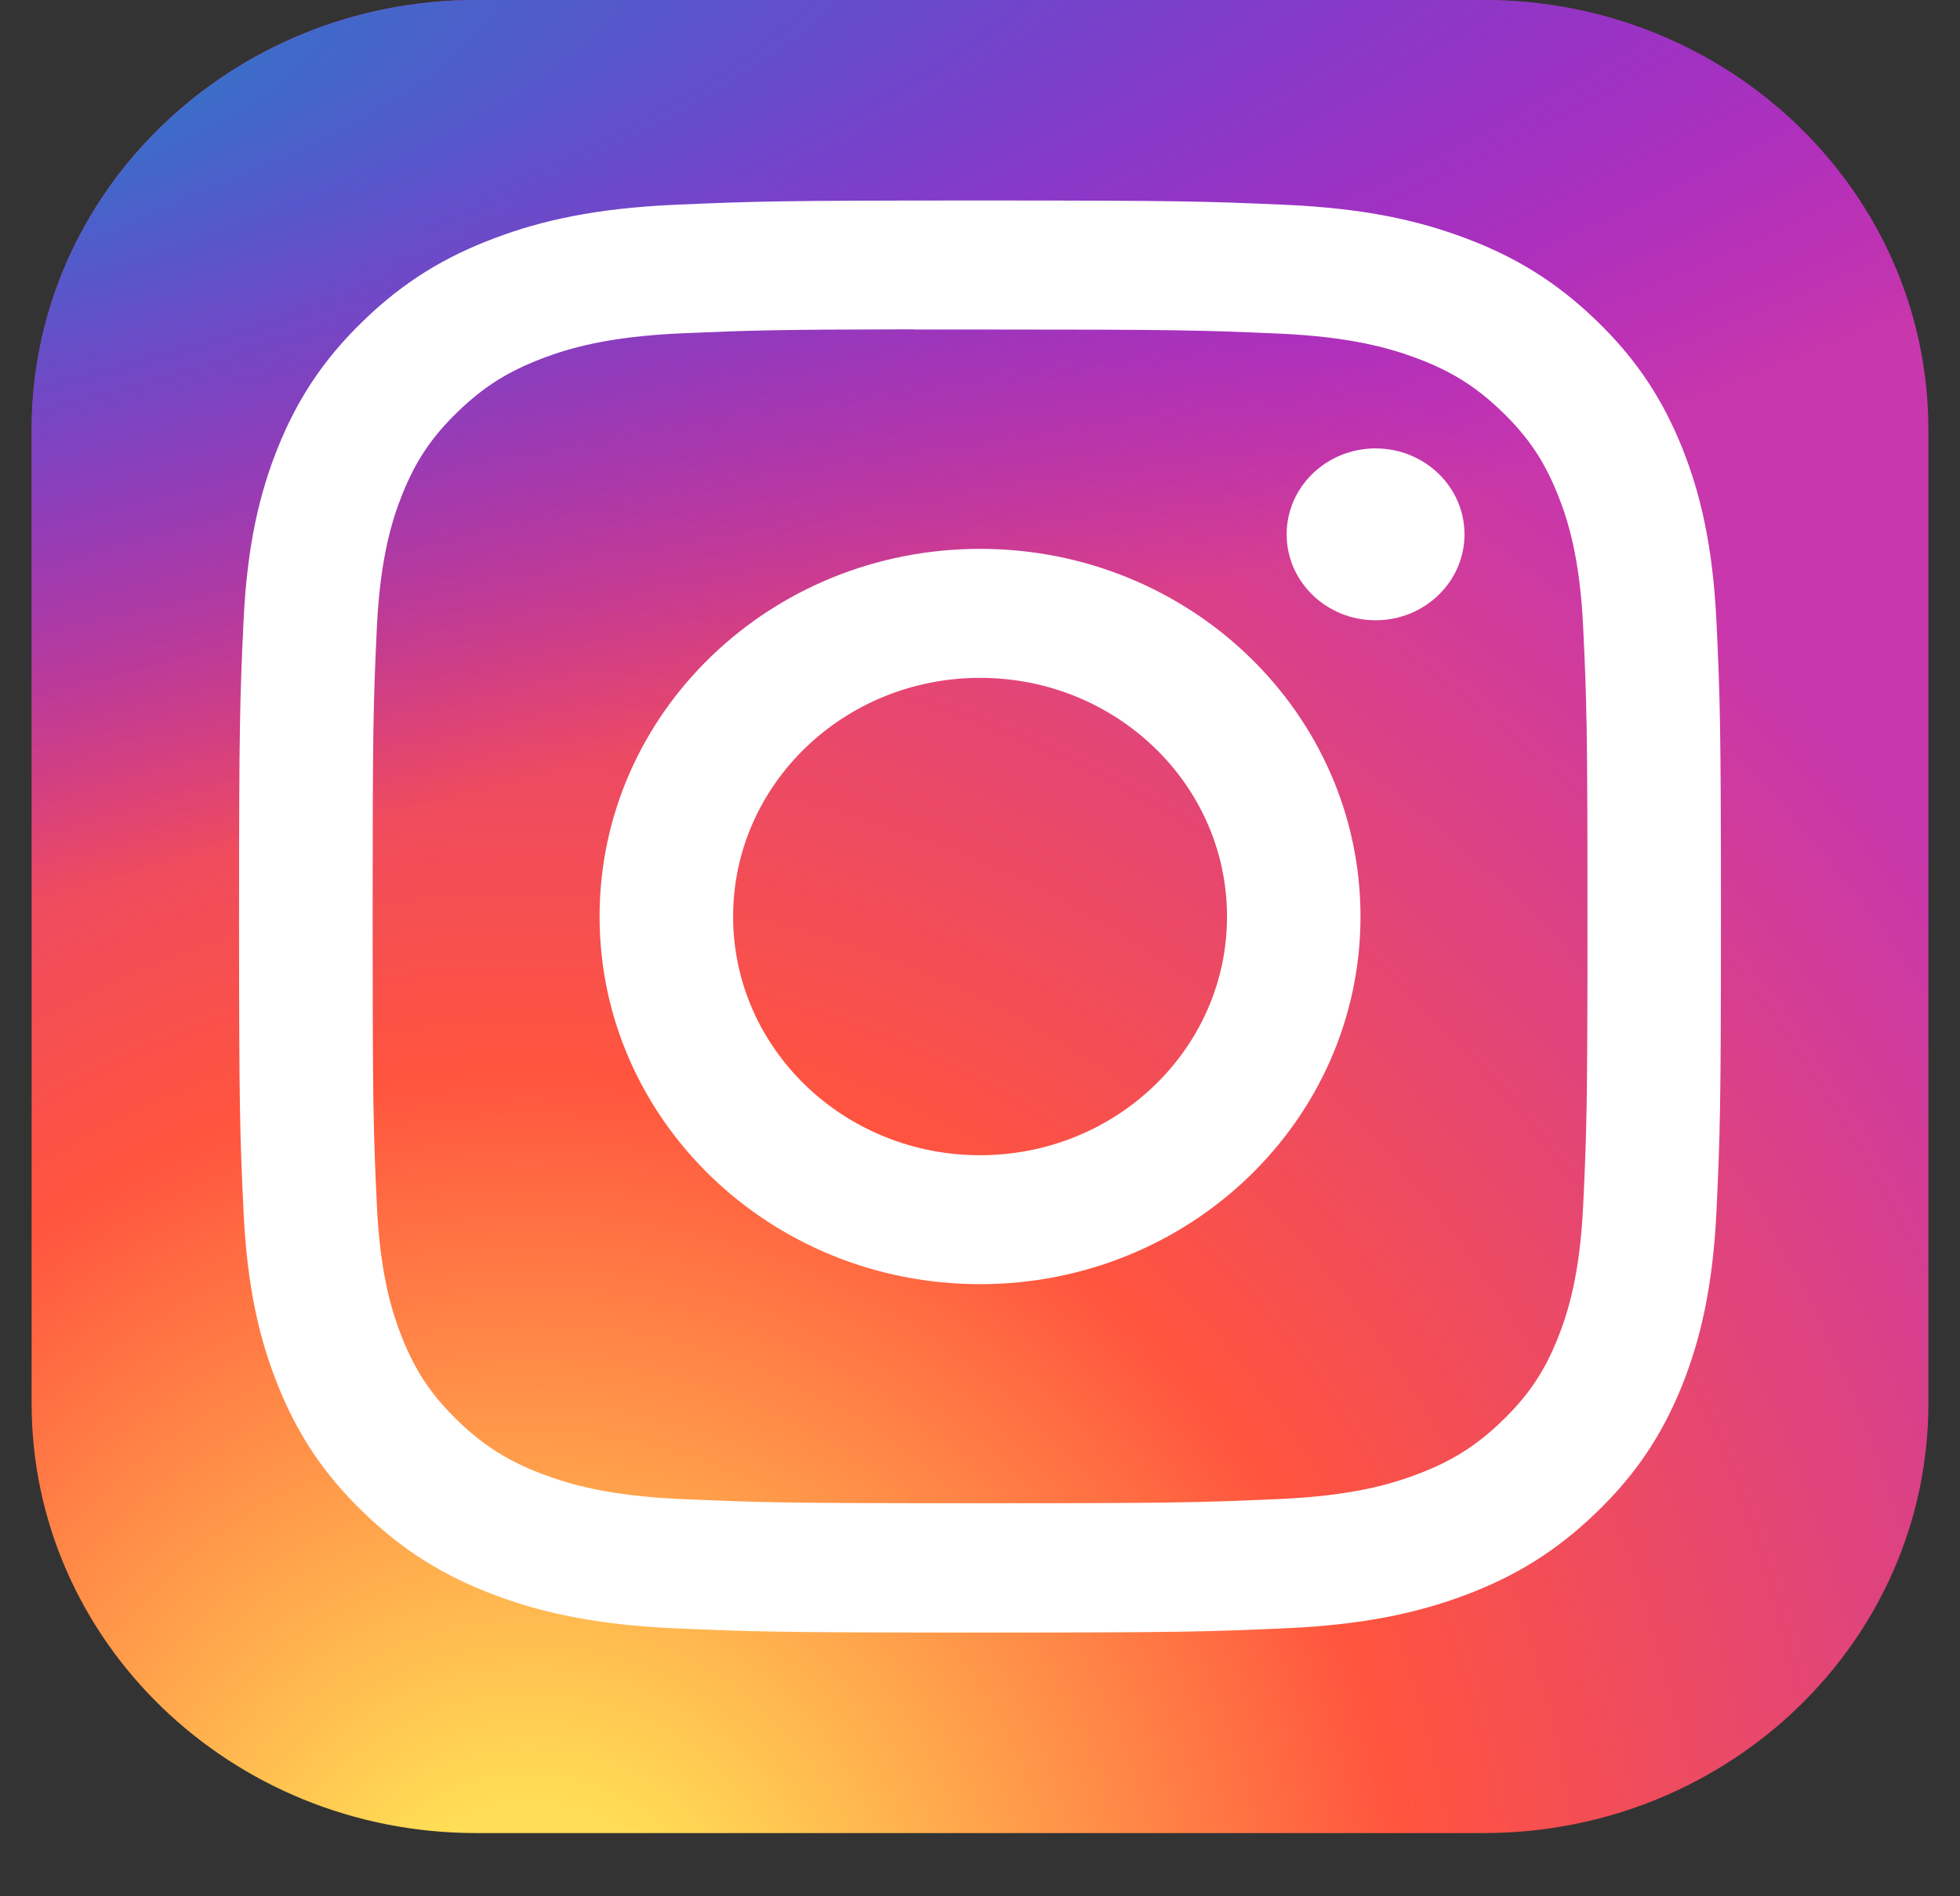 <svg width="31" height="30" viewBox="0 0 31 30" fill="none" xmlns="http://www.w3.org/2000/svg">
<rect x="0" y="0" width="31" height="30" fill="#333333" stroke="none"/>
<g clip-path="url(#clip0_34_597)">
<path d="M23.469 0H7.531C3.648 0 0.5 3.043 0.5 6.797V22.203C0.5 25.957 3.648 29 7.531 29H23.469C27.352 29 30.5 25.957 30.5 22.203V6.797C30.5 3.043 27.352 0 23.469 0Z" fill="url(#paint0_radial_34_597)"/>
<path d="M23.469 0H7.531C3.648 0 0.5 3.043 0.5 6.797V22.203C0.5 25.957 3.648 29 7.531 29H23.469C27.352 29 30.5 25.957 30.5 22.203V6.797C30.5 3.043 27.352 0 23.469 0Z" fill="url(#paint1_radial_34_597)"/>
<path d="M15.501 3.172C12.319 3.172 11.919 3.185 10.669 3.24C9.421 3.296 8.57 3.486 7.825 3.767C7.054 4.056 6.4 4.443 5.749 5.073C5.097 5.703 4.696 6.335 4.396 7.079C4.106 7.8 3.908 8.623 3.852 9.829C3.796 11.037 3.781 11.424 3.781 14.5C3.781 17.577 3.795 17.962 3.852 19.17C3.909 20.376 4.107 21.199 4.396 21.919C4.696 22.665 5.096 23.297 5.748 23.926C6.399 24.556 7.053 24.944 7.823 25.234C8.569 25.514 9.421 25.705 10.668 25.76C11.918 25.815 12.317 25.828 15.5 25.828C18.683 25.828 19.081 25.815 20.331 25.76C21.578 25.705 22.431 25.514 23.177 25.234C23.947 24.944 24.6 24.556 25.251 23.926C25.903 23.297 26.303 22.665 26.604 21.92C26.892 21.199 27.089 20.376 27.148 19.17C27.204 17.962 27.219 17.577 27.219 14.5C27.219 11.424 27.204 11.037 27.148 9.829C27.089 8.623 26.892 7.8 26.604 7.08C26.303 6.335 25.903 5.703 25.251 5.073C24.599 4.443 23.947 4.056 23.176 3.767C22.429 3.486 21.577 3.295 20.329 3.24C19.079 3.185 18.681 3.172 15.497 3.172H15.501ZM14.45 5.213C14.762 5.213 15.11 5.213 15.501 5.213C18.63 5.213 19.001 5.224 20.236 5.278C21.379 5.329 21.999 5.514 22.412 5.669C22.959 5.874 23.349 6.119 23.759 6.516C24.169 6.912 24.423 7.29 24.636 7.819C24.796 8.217 24.988 8.817 25.04 9.921C25.096 11.116 25.108 11.474 25.108 14.498C25.108 17.521 25.096 17.88 25.04 19.074C24.987 20.178 24.796 20.778 24.636 21.177C24.424 21.705 24.169 22.082 23.759 22.478C23.349 22.874 22.959 23.12 22.412 23.325C22 23.481 21.379 23.665 20.236 23.715C19.001 23.77 18.63 23.782 15.501 23.782C12.372 23.782 12.001 23.77 10.766 23.715C9.623 23.665 9.003 23.48 8.59 23.325C8.043 23.119 7.652 22.874 7.242 22.478C6.832 22.081 6.578 21.704 6.365 21.176C6.205 20.777 6.013 20.177 5.961 19.073C5.905 17.878 5.894 17.52 5.894 14.495C5.894 11.47 5.905 11.113 5.961 9.919C6.014 8.814 6.205 8.215 6.365 7.815C6.577 7.287 6.832 6.909 7.242 6.513C7.652 6.116 8.043 5.871 8.59 5.665C9.003 5.509 9.623 5.325 10.766 5.274C11.847 5.227 12.266 5.213 14.45 5.21V5.213ZM21.756 7.094C20.98 7.094 20.35 7.703 20.35 8.453C20.35 9.204 20.98 9.813 21.756 9.813C22.533 9.813 23.163 9.204 23.163 8.453C23.163 7.703 22.533 7.094 21.756 7.094V7.094ZM15.501 8.683C12.178 8.683 9.483 11.287 9.483 14.5C9.483 17.713 12.178 20.316 15.501 20.316C18.825 20.316 21.518 17.713 21.518 14.5C21.518 11.287 18.824 8.683 15.501 8.683H15.501ZM15.501 10.724C17.658 10.724 19.407 12.415 19.407 14.5C19.407 16.585 17.658 18.276 15.501 18.276C13.344 18.276 11.595 16.585 11.595 14.5C11.595 12.415 13.344 10.724 15.501 10.724Z" fill="white"/>
</g>
<defs>
<radialGradient id="paint0_radial_34_597" cx="0" cy="0" r="1" gradientUnits="userSpaceOnUse" gradientTransform="translate(8.469 31.234) rotate(-90) scale(28.741 27.653)">
<stop stop-color="#FFDD55"/>
<stop offset="0.1" stop-color="#FFDD55"/>
<stop offset="0.5" stop-color="#FF543E"/>
<stop offset="1" stop-color="#C837AB"/>
</radialGradient>
<radialGradient id="paint1_radial_34_597" cx="0" cy="0" r="1" gradientUnits="userSpaceOnUse" gradientTransform="translate(-4.525 2.089) rotate(78.301) scale(12.865 54.71)">
<stop stop-color="#3771C8"/>
<stop offset="0.128" stop-color="#3771C8"/>
<stop offset="1" stop-color="#6600FF" stop-opacity="0"/>
</radialGradient>
<clipPath id="clip0_34_597">
<rect width="30" height="30" fill="white" transform="translate(0.5)"/>
</clipPath>
</defs>
</svg>
